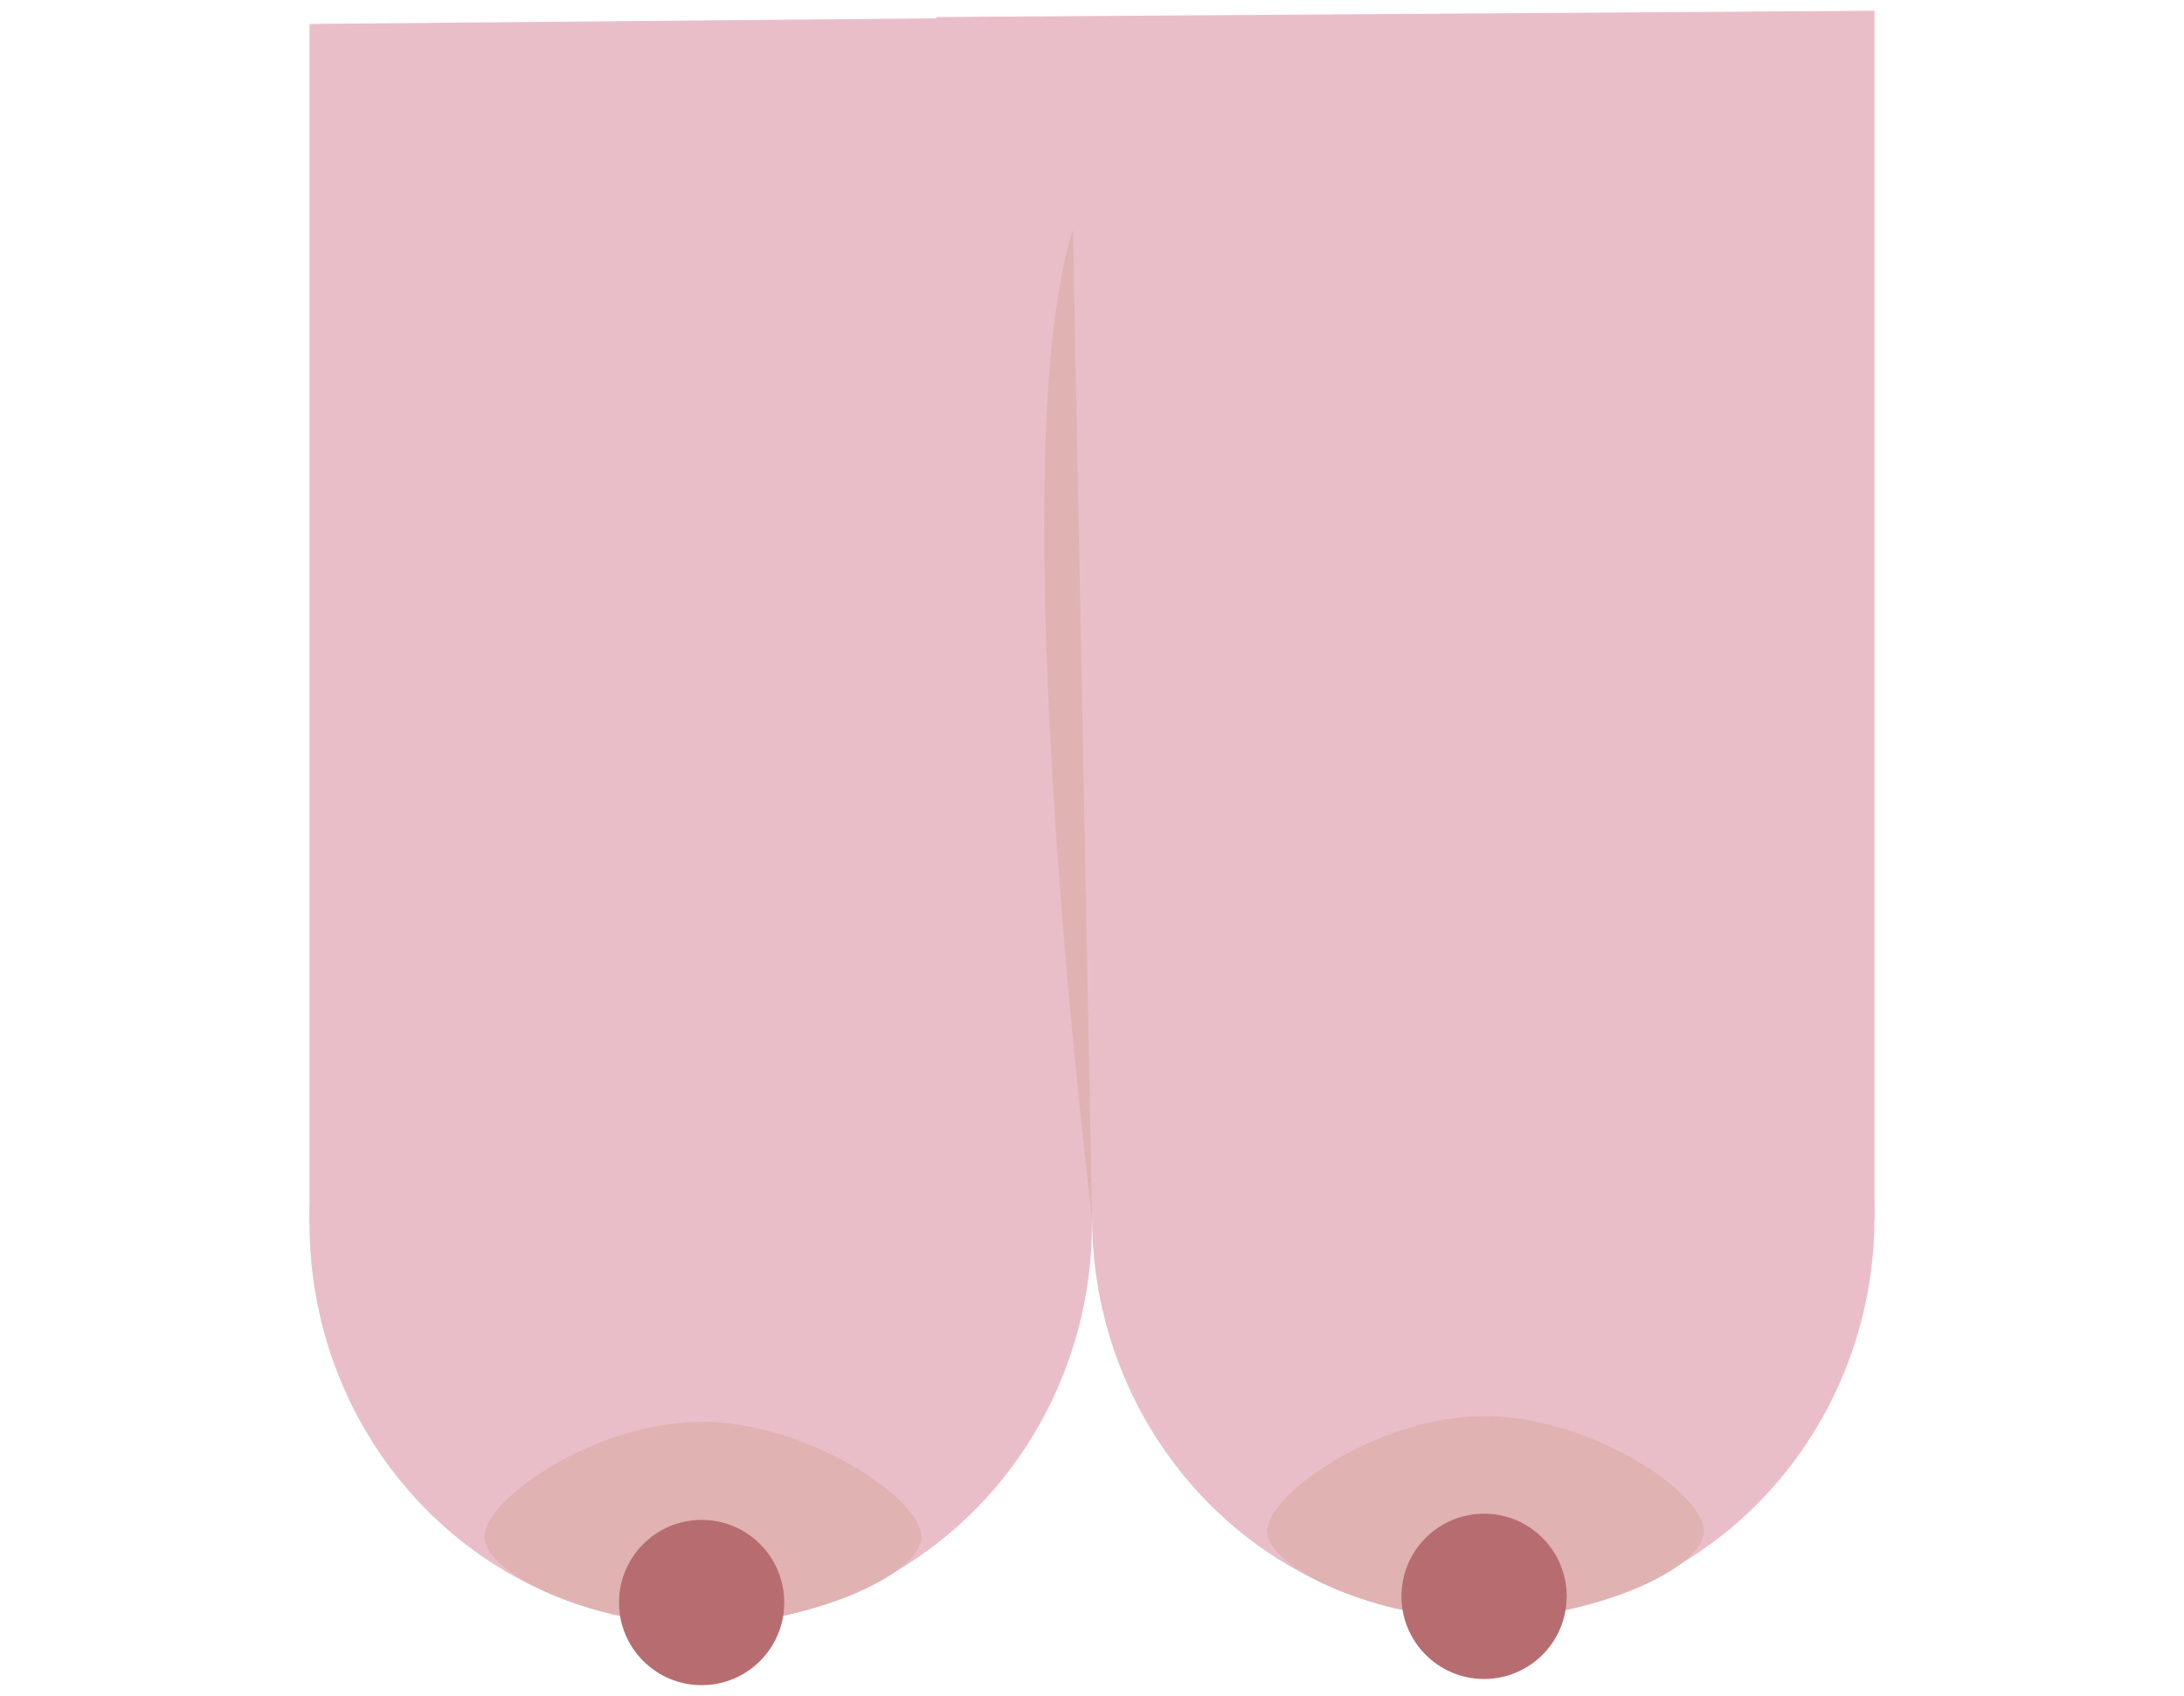 <svg xmlns="http://www.w3.org/2000/svg" width="76mm" height="59mm" viewBox="0 0 215.43 167.24">
  <defs>
    <style>
      .cls-1 {
        fill: #eabec9;
      }

      .cls-2 {
        fill: #e0b2b2;
      }

      .cls-3 {
        fill: #b76d70;
      }
    </style>
  </defs>
  <g id="Spillelementer">
    <g>
      <polygon class="cls-1" points="107.72 120.71 30.53 120.71 30.53 2.36 107.72 1.67 107.72 120.71"/>
      <ellipse class="cls-1" cx="69.12" cy="120.71" rx="38.59" ry="39.53"/>
      <path class="cls-2" d="M90.89,151.56c0,3.79-11.32,8.67-21.68,8.67s-21.42-4.88-21.42-8.67,11.06-11.34,21.42-11.34S90.89,147.76,90.89,151.56Z"/>
      <circle class="cls-3" cx="69.21" cy="158.04" r="8.15"/>
      <polygon class="cls-1" points="184.9 120.1 96.09 120.1 92.35 1.68 184.9 1.06 184.9 120.1"/>
      <ellipse class="cls-1" cx="146.31" cy="120.1" rx="38.59" ry="39.53"/>
      <path class="cls-2" d="M168.08,151c0,3.79-11.32,8.67-21.69,8.67S125,154.74,125,151s11.06-11.34,21.42-11.34S168.08,147.15,168.08,151Z"/>
      <circle class="cls-3" cx="146.39" cy="157.43" r="8.15"/>
      <path class="cls-2" d="M107.72,120.1s-9.24-74.51-1.88-97.45Z"/>
    </g>
  </g>
</svg>
